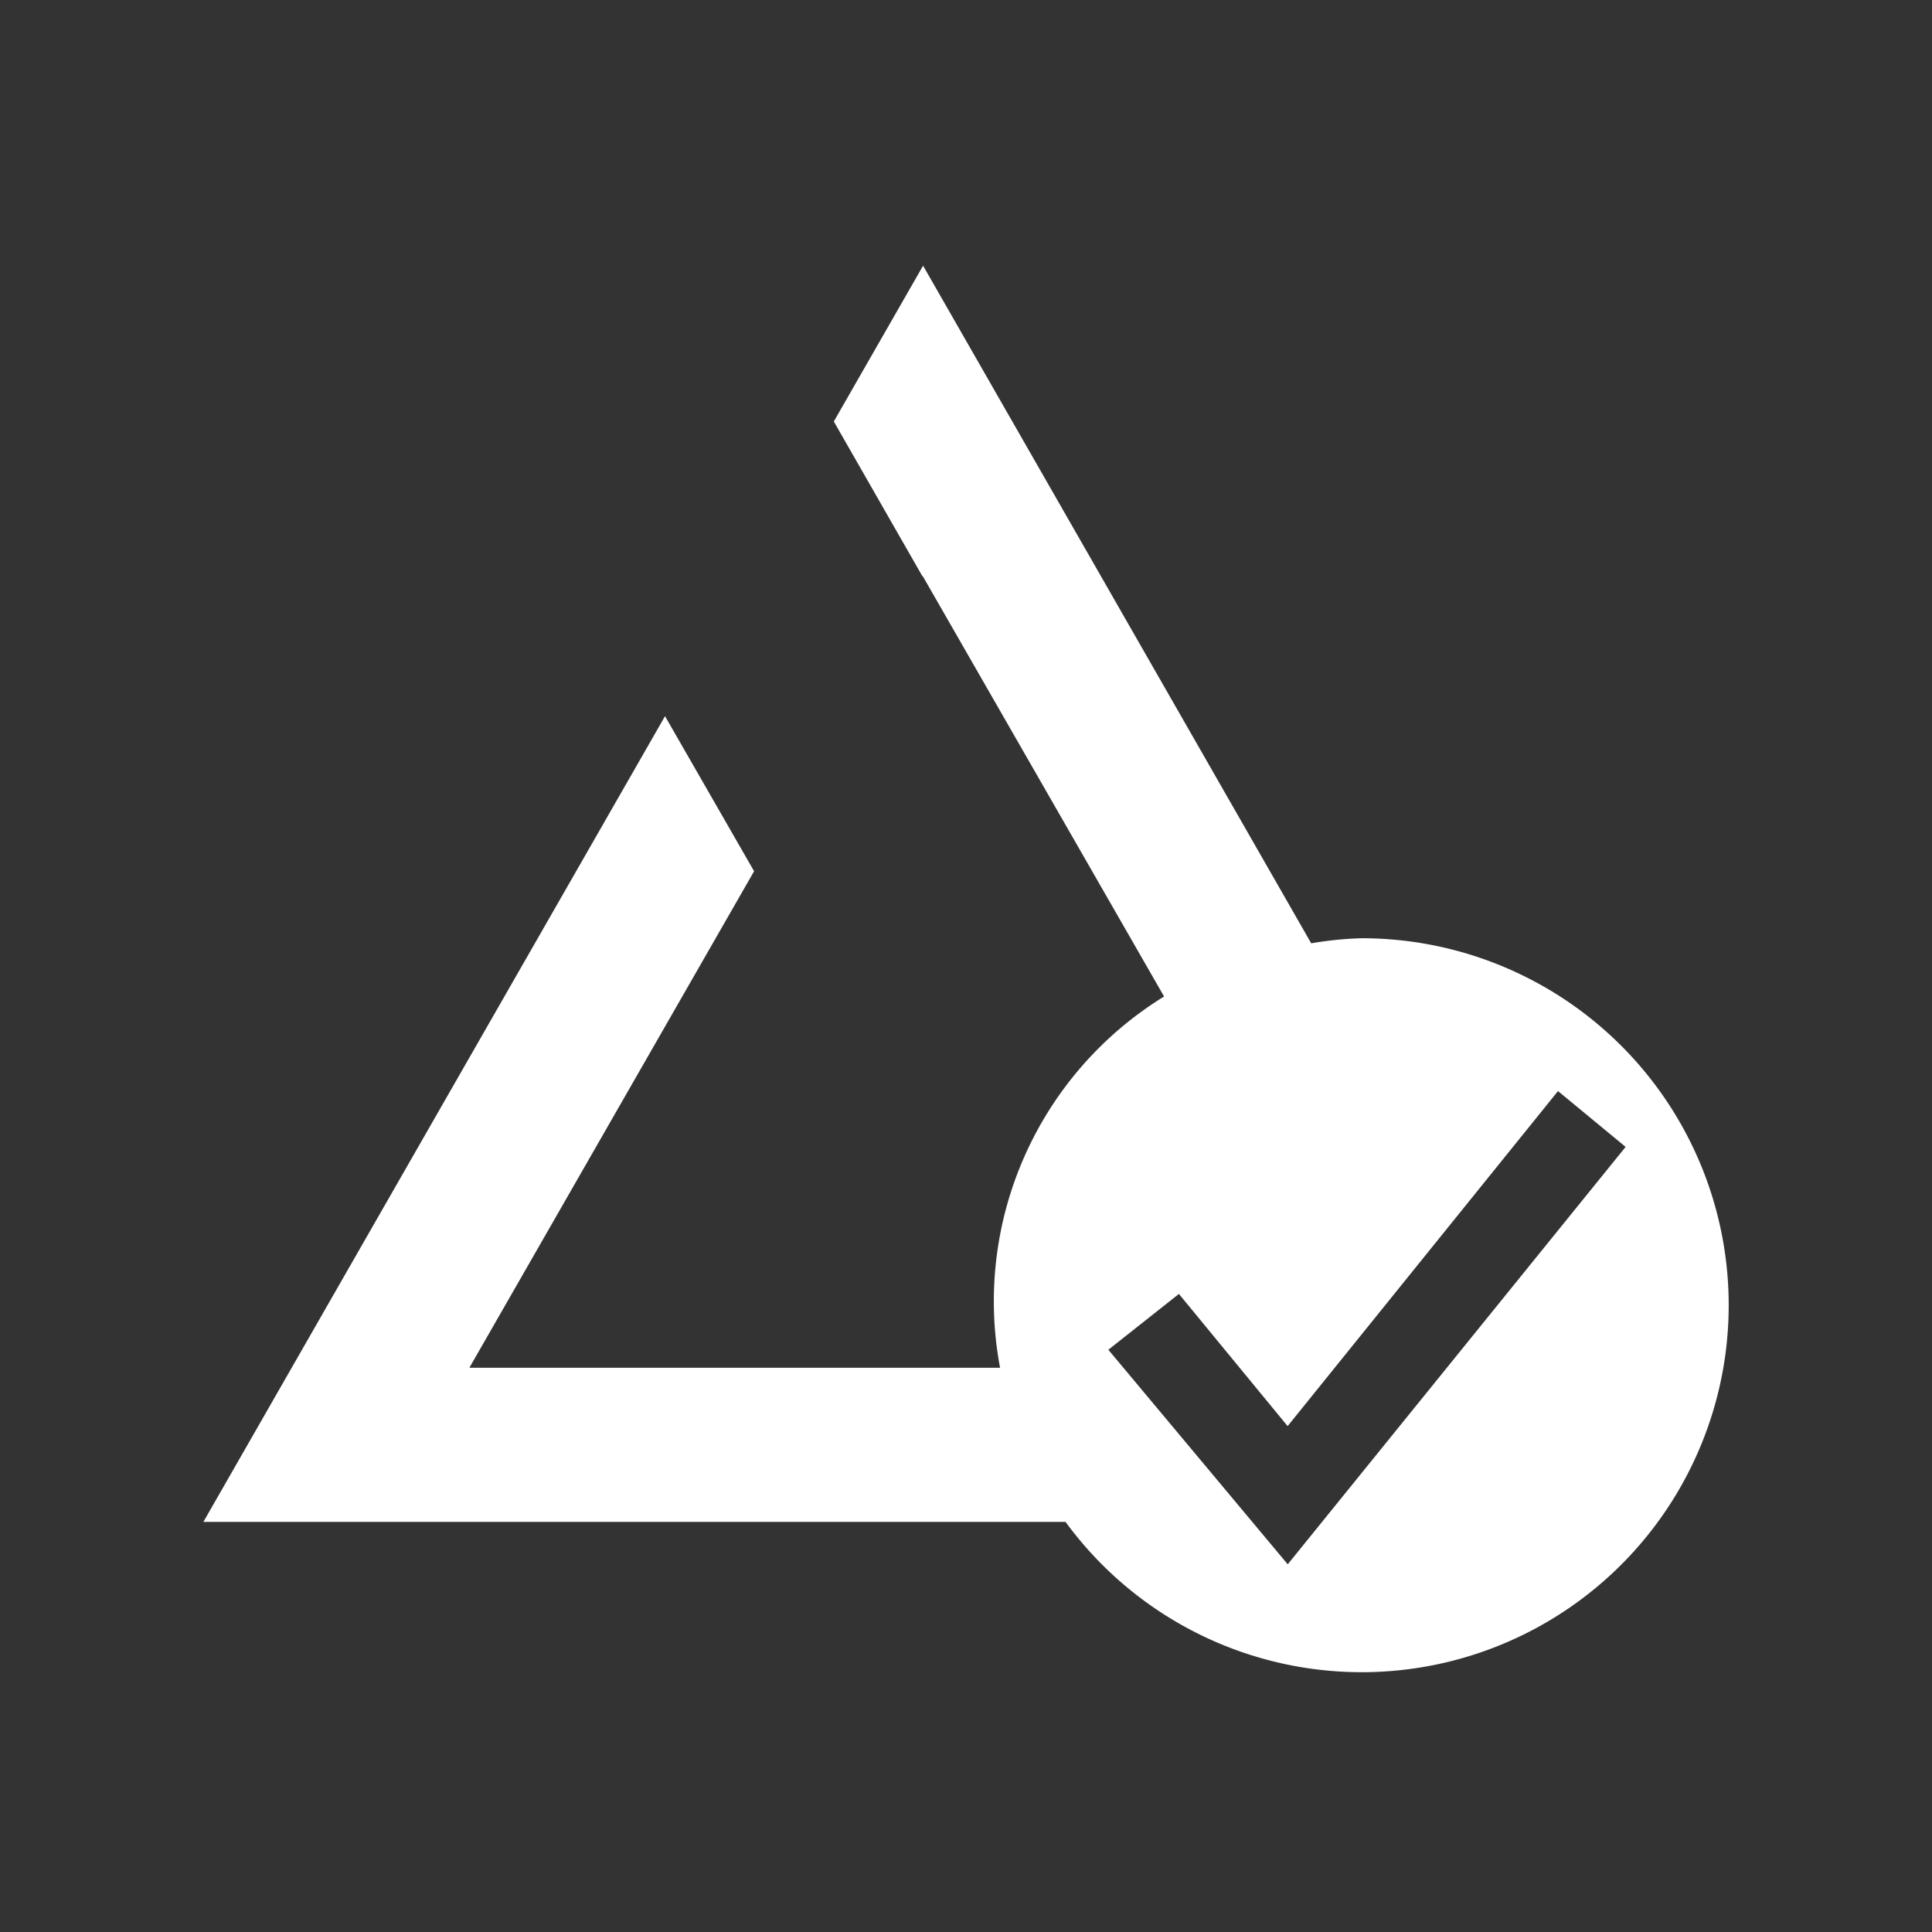<svg id="Layer_1" data-name="Layer 1" xmlns="http://www.w3.org/2000/svg" viewBox="0 0 19 19">
  <rect x="0" y="0" width="19" height="19" fill="#333333" stroke="none"/>
  <path d="M13.387,9.227a3.46,3.46,0,0,0-.492.05L9.078,2.613,8.2,4.145,9.073,5.67l0-.007L11.448,9.8a3.52,3.52,0,0,0-1.613,3.651H4.616l2.8-4.883L6.54,7.043,2,14.967h8.479a3.609,3.609,0,1,0,2.908-5.74Zm-.723,6.157L10.9,13.274l.694-.549,1.069,1.3,2.659-3.295.665.549Z" fill="#fff"/>
</svg>
